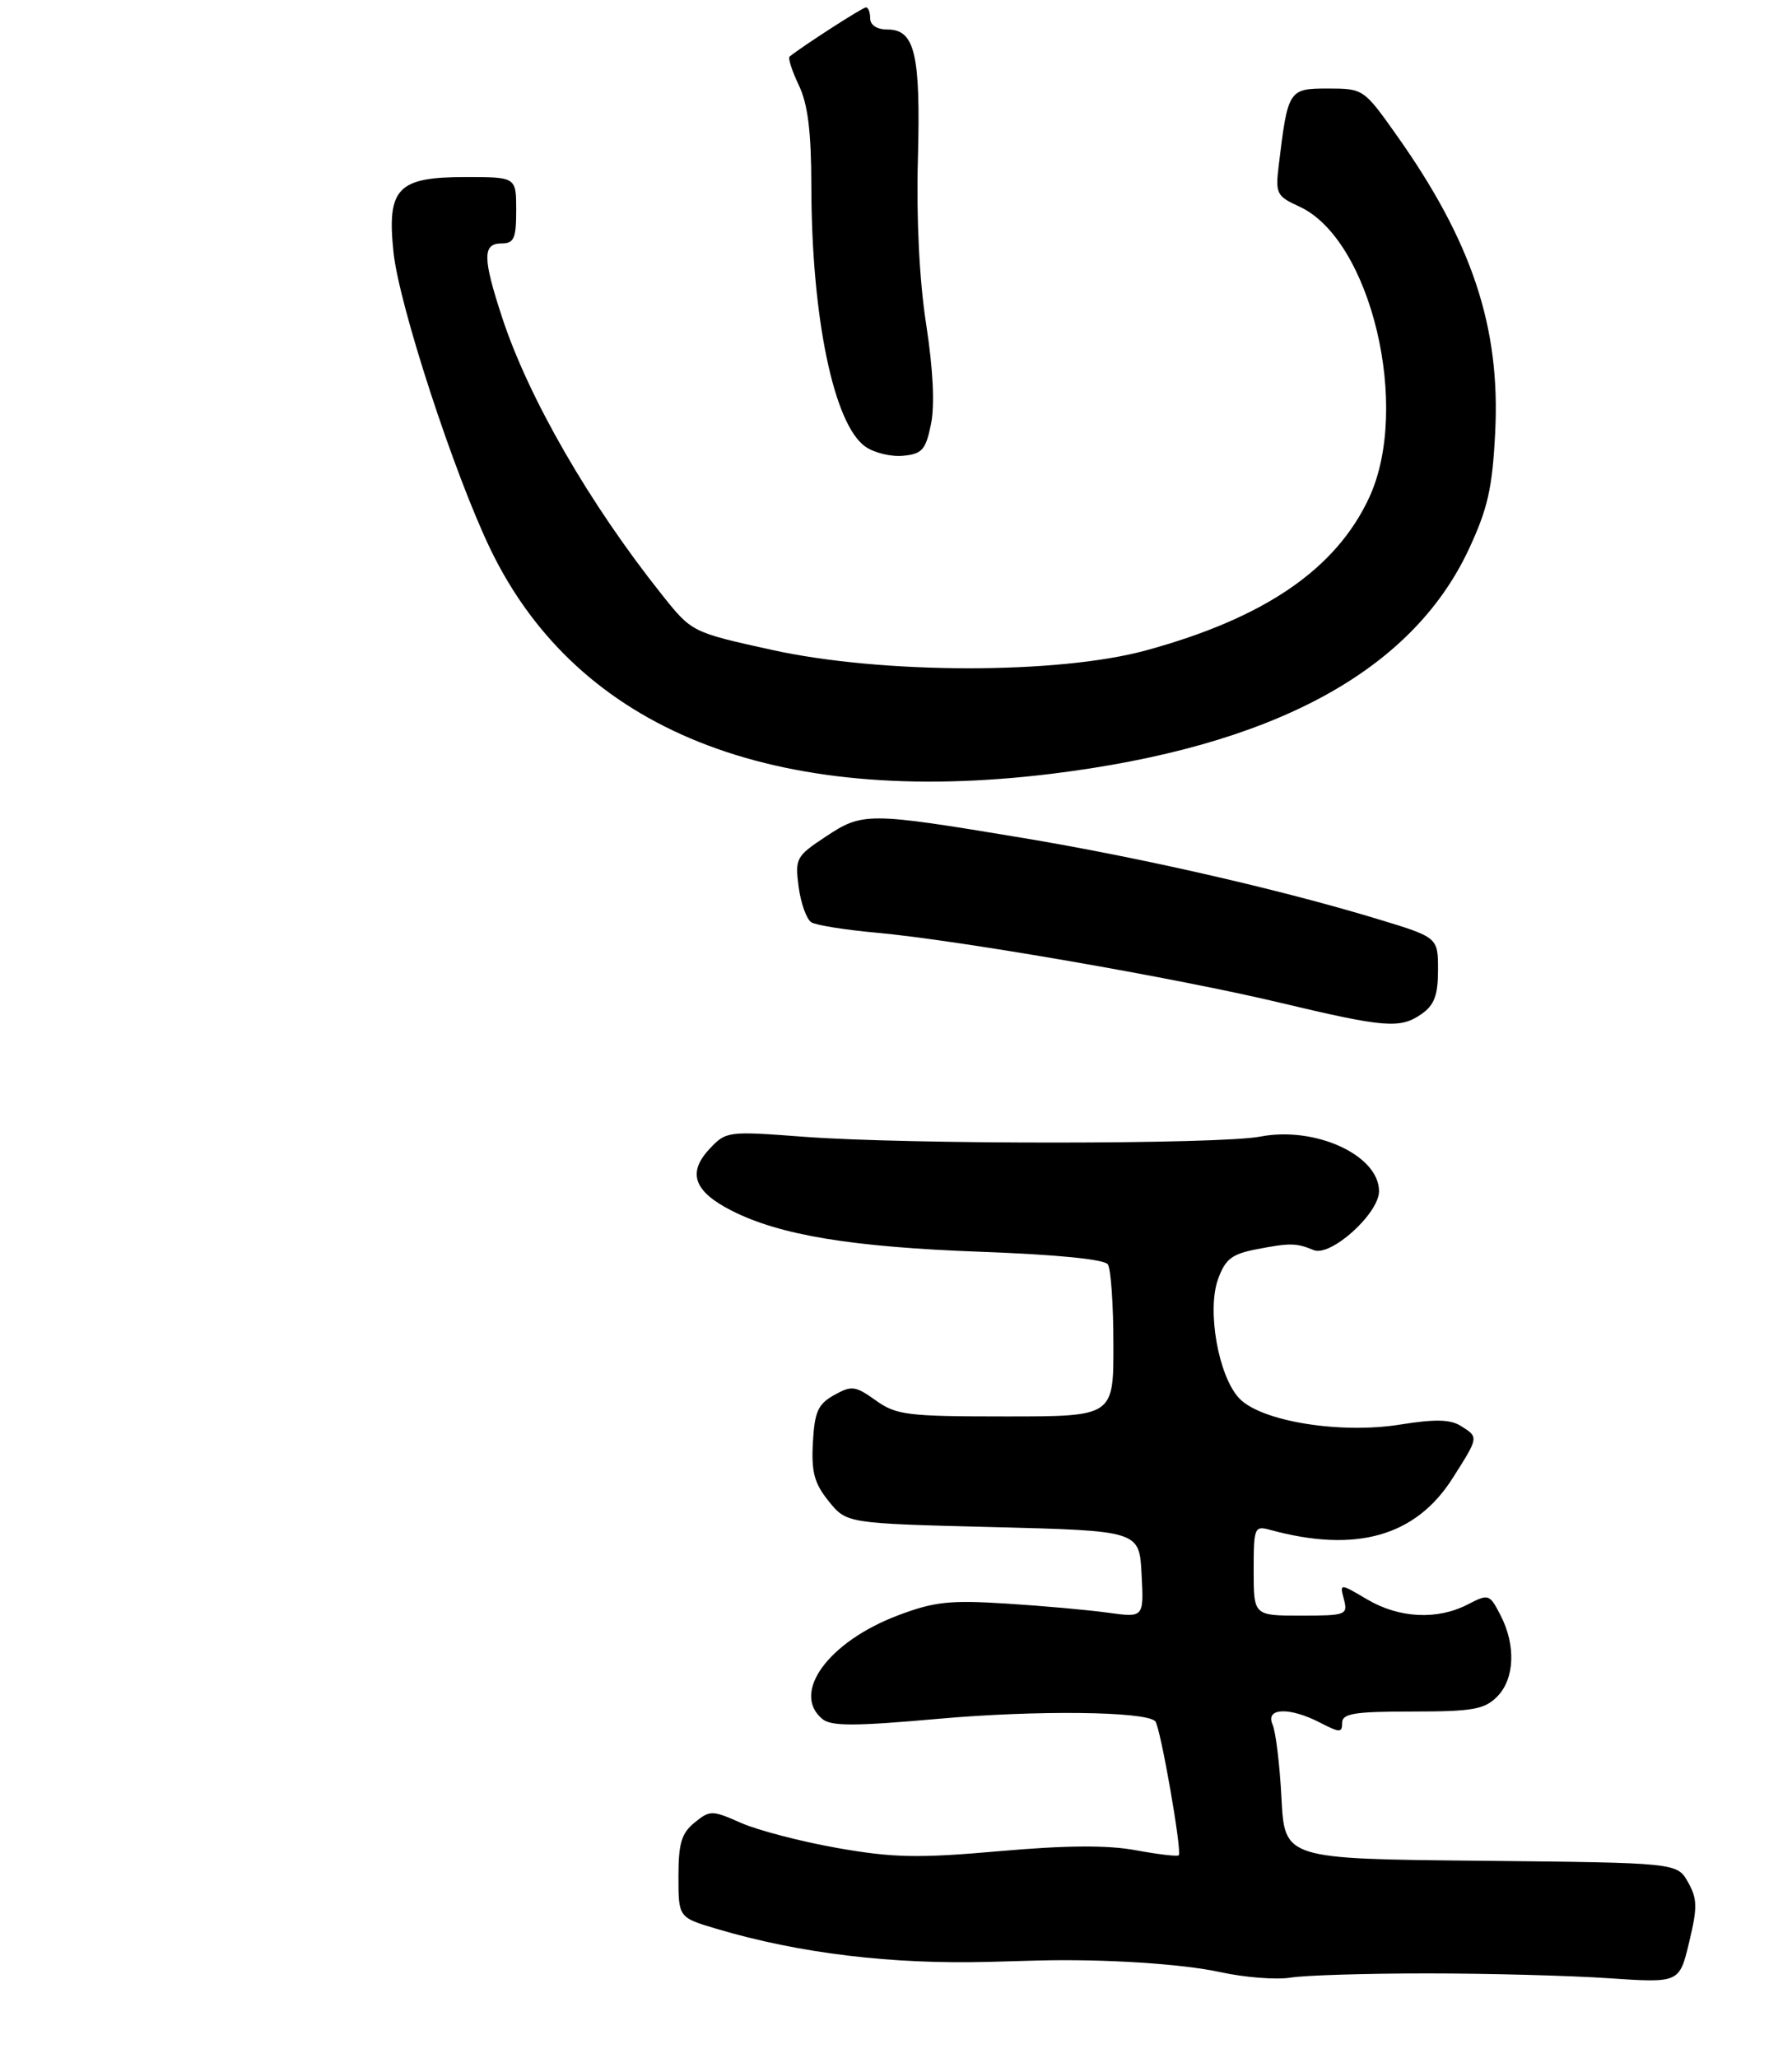 <?xml version="1.0" encoding="UTF-8" standalone="no"?>
<!DOCTYPE svg PUBLIC "-//W3C//DTD SVG 1.1//EN" "http://www.w3.org/Graphics/SVG/1.1/DTD/svg11.dtd" >
<svg xmlns="http://www.w3.org/2000/svg" xmlns:xlink="http://www.w3.org/1999/xlink" version="1.1" viewBox="0 0 243 279">
 <g >
 <path fill="currentColor"
d=" M 193.50 267.50 C 201.75 267.50 212.83 267.79 218.11 268.15 C 227.73 268.80 227.73 268.80 229.05 263.28 C 230.19 258.55 230.17 257.39 228.90 255.13 C 227.42 252.50 227.42 252.50 200.81 252.23 C 174.20 251.97 174.20 251.97 173.77 243.73 C 173.54 239.21 172.99 234.71 172.56 233.75 C 171.55 231.48 174.87 231.36 179.05 233.53 C 181.69 234.89 182.00 234.89 182.00 233.53 C 182.00 232.27 183.65 232.00 191.50 232.00 C 199.67 232.00 201.28 231.72 203.00 230.00 C 205.39 227.61 205.59 223.03 203.47 218.94 C 201.98 216.06 201.86 216.02 199.02 217.49 C 194.89 219.62 189.73 219.36 185.39 216.80 C 181.66 214.60 181.66 214.60 182.24 216.80 C 182.79 218.90 182.51 219.00 176.41 219.00 C 170.00 219.00 170.00 219.00 170.00 212.88 C 170.00 207.03 170.10 206.79 172.25 207.38 C 183.88 210.55 191.98 208.25 196.98 200.37 C 200.55 194.75 200.54 194.82 198.08 193.28 C 196.66 192.39 194.55 192.35 189.88 193.10 C 181.73 194.41 170.97 192.66 168.04 189.54 C 165.22 186.55 163.64 177.63 165.17 173.39 C 166.16 170.66 167.04 169.98 170.43 169.33 C 174.95 168.46 175.77 168.48 178.14 169.45 C 180.45 170.40 187.00 164.50 187.00 161.47 C 187.00 156.59 178.35 152.62 170.87 154.07 C 165.36 155.13 122.95 155.15 109.00 154.09 C 98.68 153.31 98.46 153.34 96.21 155.74 C 93.19 158.97 94.08 161.49 99.18 164.09 C 105.73 167.43 115.46 169.04 133.00 169.68 C 143.31 170.06 149.78 170.70 150.23 171.39 C 150.64 172.00 150.98 176.89 150.98 182.25 C 151.00 192.00 151.00 192.00 136.40 192.00 C 123.02 192.00 121.55 191.82 118.76 189.83 C 115.97 187.84 115.48 187.78 113.10 189.11 C 110.92 190.33 110.46 191.37 110.23 195.53 C 110.01 199.55 110.42 201.07 112.38 203.50 C 114.81 206.50 114.81 206.50 134.65 207.00 C 154.50 207.50 154.50 207.50 154.80 213.39 C 155.11 219.27 155.11 219.27 150.30 218.61 C 147.66 218.24 141.45 217.68 136.50 217.37 C 128.79 216.88 126.67 217.11 121.76 218.97 C 112.33 222.53 107.26 229.48 111.51 233.01 C 112.71 234.01 115.87 234.00 127.33 232.98 C 140.61 231.80 155.30 231.97 156.65 233.31 C 157.34 234.00 160.32 251.01 159.84 251.49 C 159.65 251.67 157.03 251.36 154.00 250.80 C 150.16 250.09 144.56 250.13 135.50 250.93 C 124.49 251.90 121.13 251.83 113.56 250.50 C 108.64 249.63 102.76 248.10 100.49 247.10 C 96.55 245.36 96.28 245.35 94.19 247.05 C 92.41 248.49 92.00 249.87 92.00 254.37 C 92.00 259.92 92.00 259.92 97.19 261.46 C 108.36 264.78 120.95 266.30 134.25 265.93 C 136.31 265.87 139.24 265.79 140.75 265.75 C 149.72 265.52 160.28 266.19 165.50 267.33 C 168.80 268.05 173.07 268.38 175.00 268.07 C 176.93 267.75 185.25 267.50 193.50 267.50 Z  M 192.78 137.44 C 194.50 136.23 195.00 134.90 195.00 131.48 C 195.00 127.06 195.00 127.06 186.75 124.56 C 173.48 120.54 154.62 116.23 138.50 113.55 C 117.72 110.10 116.97 110.09 111.98 113.40 C 107.95 116.06 107.79 116.36 108.30 120.24 C 108.60 122.47 109.38 124.62 110.02 125.02 C 110.67 125.42 114.64 126.05 118.85 126.43 C 129.84 127.42 159.49 132.56 173.50 135.90 C 187.81 139.31 189.87 139.48 192.78 137.44 Z  M 142.50 104.90 C 172.49 101.23 191.39 91.09 199.17 74.46 C 201.74 68.95 202.37 66.19 202.75 58.64 C 203.48 44.36 199.62 32.75 189.33 18.25 C 184.94 12.06 184.86 12.00 180.06 12.00 C 174.73 12.00 174.64 12.15 173.39 22.50 C 172.94 26.24 173.12 26.60 176.19 28.00 C 185.90 32.43 191.36 55.27 185.64 67.50 C 181.12 77.18 171.46 83.77 155.41 88.16 C 143.49 91.42 119.60 91.39 104.65 88.09 C 93.81 85.70 93.81 85.70 89.75 80.60 C 79.95 68.31 71.67 53.94 68.10 43.06 C 65.44 34.97 65.42 33.00 68.00 33.00 C 69.70 33.00 70.00 32.33 70.00 28.50 C 70.00 24.00 70.00 24.00 63.15 24.00 C 53.89 24.00 52.45 25.50 53.36 34.21 C 54.12 41.41 61.59 64.27 66.53 74.50 C 78.34 98.91 104.79 109.50 142.50 104.90 Z  M 126.24 57.52 C 126.77 54.96 126.54 50.14 125.60 44.02 C 124.67 38.05 124.25 29.69 124.47 21.59 C 124.85 7.34 124.07 4.00 120.34 4.00 C 118.93 4.00 118.00 3.41 118.00 2.50 C 118.00 1.67 117.74 1.00 117.43 1.00 C 116.97 1.00 108.78 6.28 107.07 7.67 C 106.83 7.87 107.40 9.61 108.32 11.55 C 109.55 14.12 110.01 17.82 110.02 25.28 C 110.05 43.03 113.06 57.51 117.33 60.53 C 118.52 61.38 120.83 61.94 122.46 61.78 C 125.03 61.54 125.53 60.98 126.24 57.52 Z "/>
</g>
</svg>